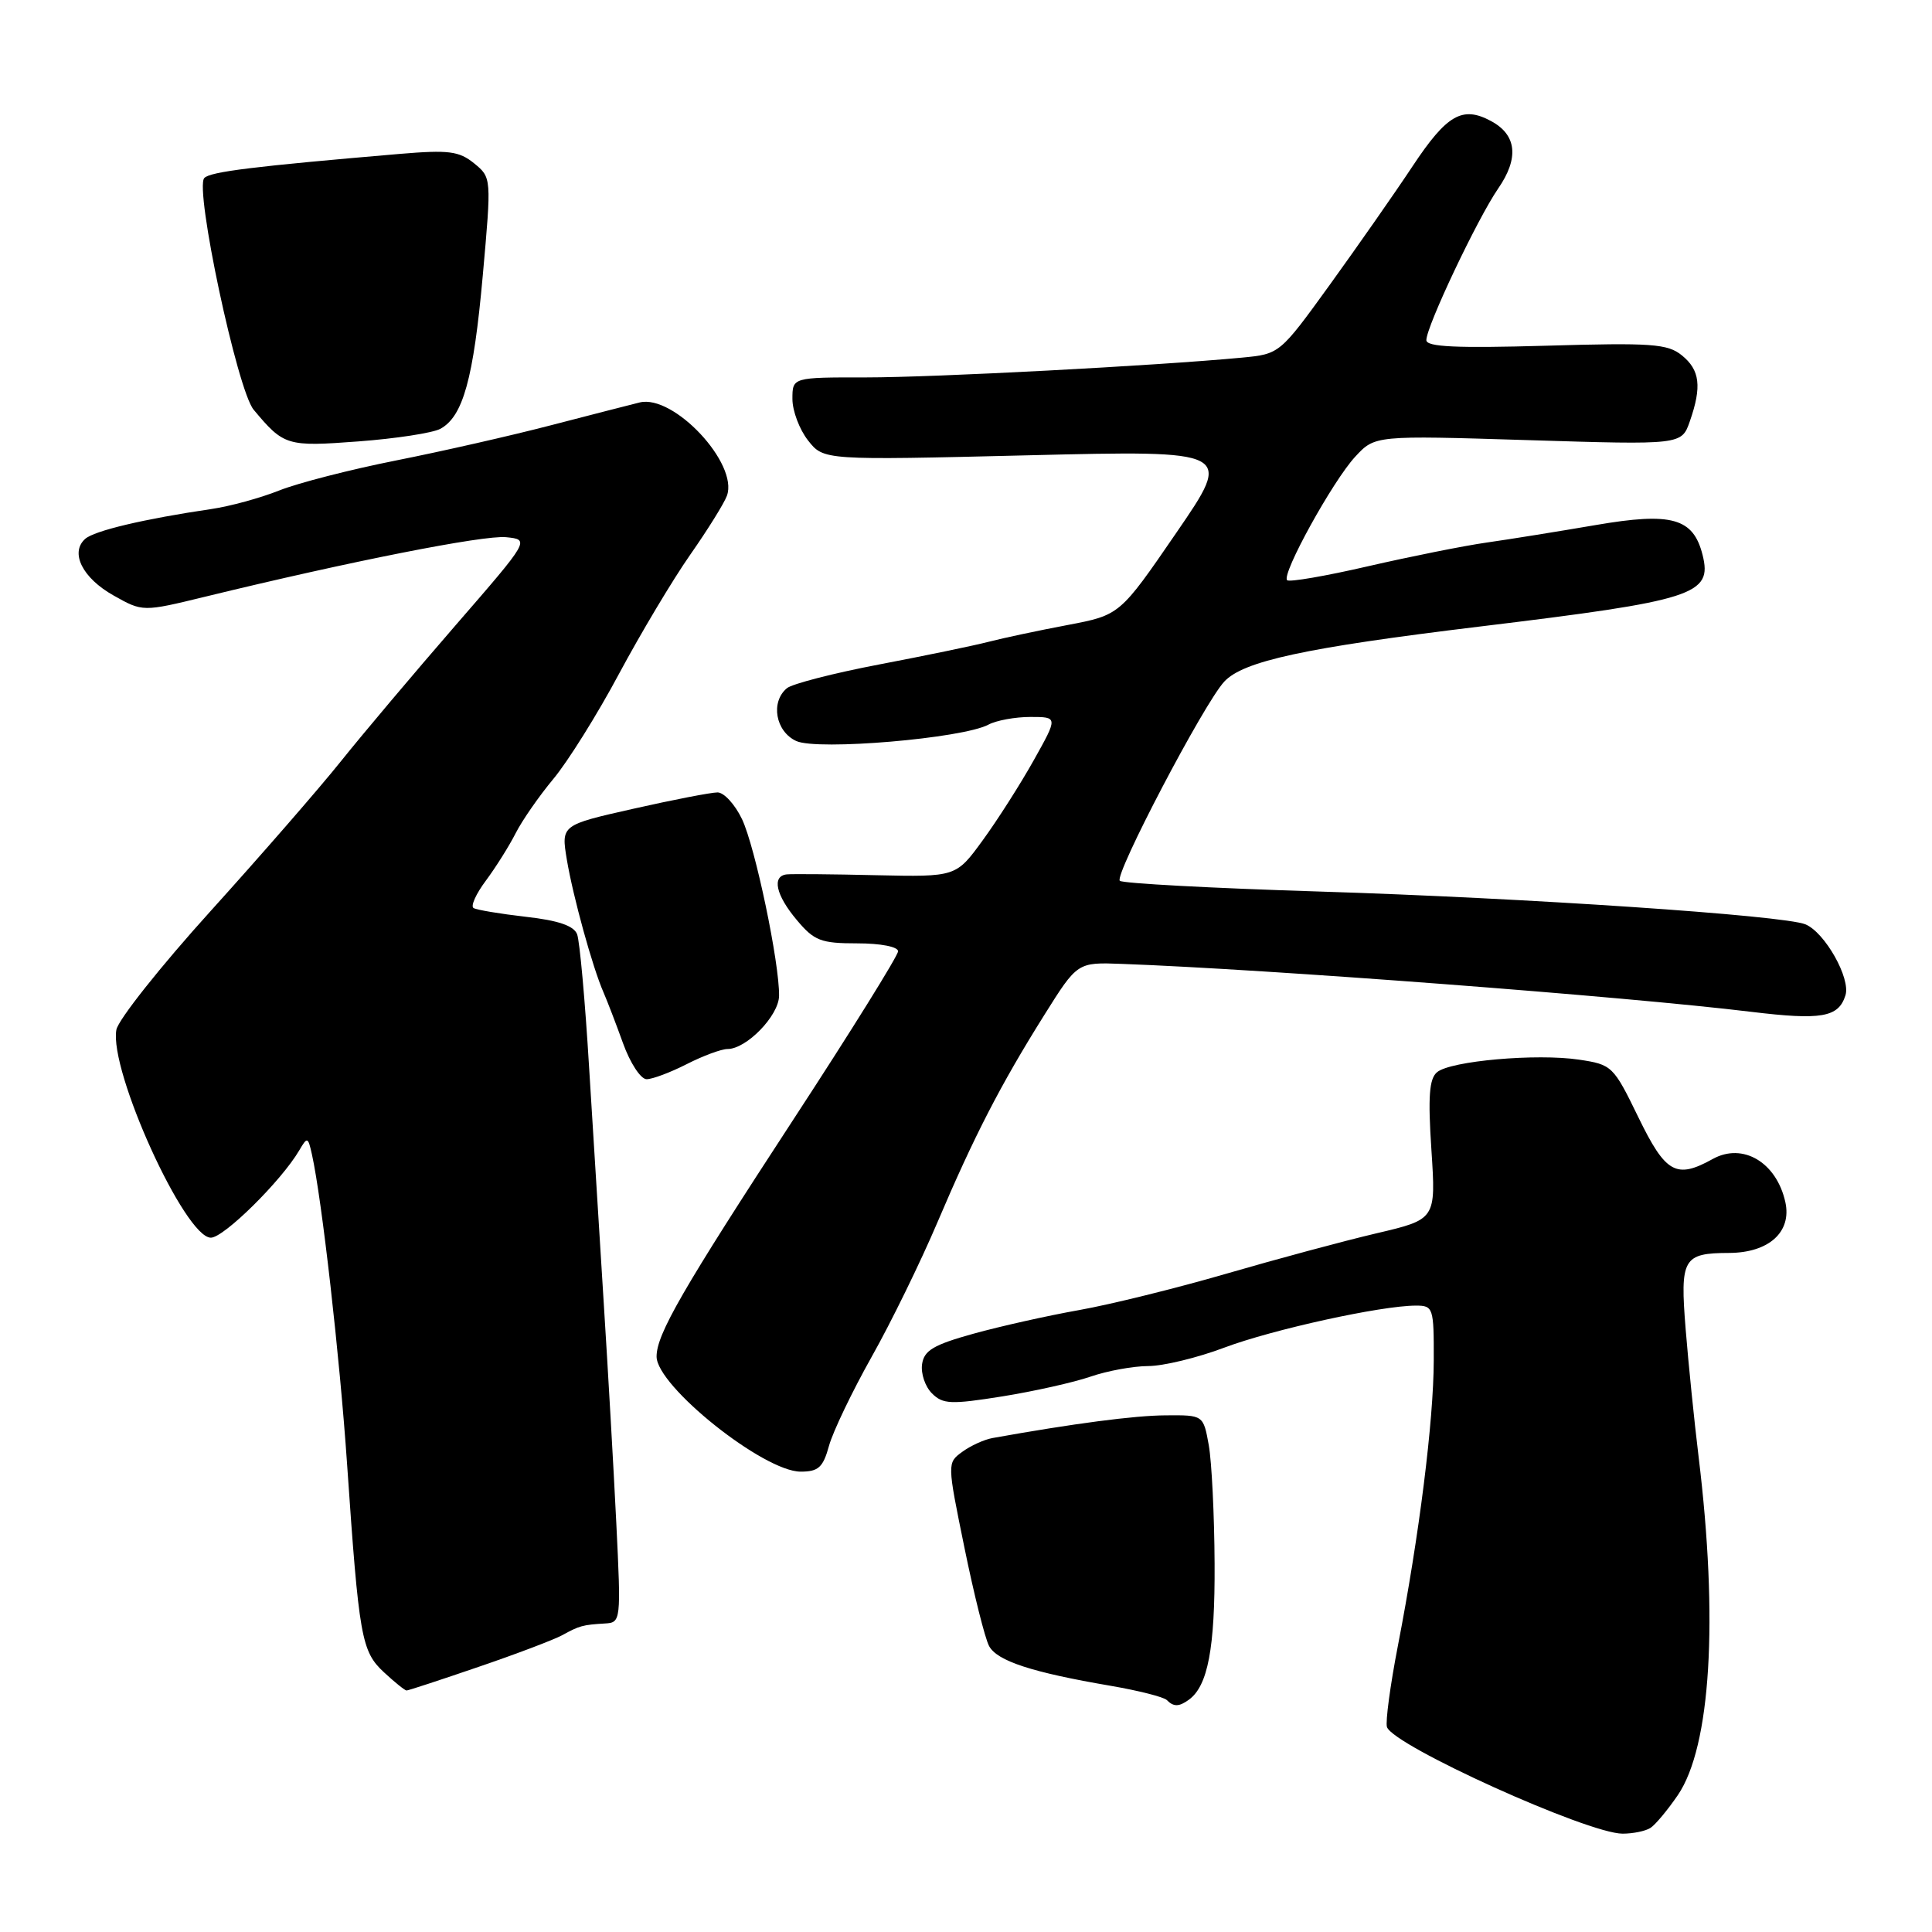 <?xml version="1.0" encoding="UTF-8" standalone="no"?>
<!DOCTYPE svg PUBLIC "-//W3C//DTD SVG 1.1//EN" "http://www.w3.org/Graphics/SVG/1.1/DTD/svg11.dtd" >
<svg xmlns="http://www.w3.org/2000/svg" xmlns:xlink="http://www.w3.org/1999/xlink" version="1.1" viewBox="0 0 256 256">
 <g >
 <path fill="currentColor"
d=" M 218.69 242.21 C 219.34 241.80 220.98 239.83 222.33 237.85 C 226.69 231.42 227.71 214.67 225.07 193.00 C 224.50 188.32 223.73 180.74 223.36 176.15 C 222.60 166.74 223.00 166.04 229.14 166.02 C 234.39 165.99 237.43 163.24 236.57 159.30 C 235.41 154.02 230.94 151.36 226.95 153.57 C 222.10 156.26 220.71 155.48 217.09 148.04 C 213.79 141.25 213.60 141.06 209.23 140.41 C 203.62 139.57 192.22 140.57 190.42 142.07 C 189.38 142.93 189.20 145.30 189.67 152.38 C 190.27 161.57 190.27 161.57 182.39 163.42 C 178.05 164.44 169.10 166.85 162.50 168.77 C 155.90 170.69 147.12 172.86 143.00 173.59 C 138.88 174.32 132.57 175.73 129.00 176.72 C 123.70 178.19 122.44 178.94 122.18 180.76 C 122.00 182.00 122.59 183.74 123.49 184.63 C 124.93 186.07 125.98 186.12 132.81 185.03 C 137.04 184.35 142.30 183.17 144.50 182.41 C 146.70 181.65 150.13 181.02 152.13 181.01 C 154.13 181.01 158.67 179.91 162.22 178.57 C 168.63 176.16 183.02 173.00 187.61 173.00 C 189.91 173.00 190.00 173.27 189.98 180.25 C 189.96 188.30 188.05 203.51 185.23 218.06 C 184.21 223.32 183.56 228.17 183.78 228.84 C 184.60 231.30 210.37 242.96 215.00 242.97 C 216.38 242.97 218.04 242.63 218.69 242.21 Z  M 157.52 225.23 C 160.05 223.41 161.00 218.41 160.94 207.20 C 160.91 200.77 160.56 193.70 160.17 191.50 C 159.45 187.50 159.45 187.50 154.48 187.54 C 150.33 187.56 142.27 188.62 131.50 190.55 C 130.40 190.75 128.60 191.57 127.50 192.38 C 125.50 193.84 125.50 193.86 127.79 205.06 C 129.05 211.24 130.52 217.11 131.06 218.11 C 132.12 220.09 136.75 221.60 147.18 223.38 C 150.85 224.01 154.19 224.86 154.60 225.26 C 155.51 226.18 156.22 226.17 157.52 225.23 Z  M 63.38 220.88 C 68.40 219.17 73.40 217.27 74.50 216.67 C 76.79 215.41 77.21 215.30 80.15 215.12 C 82.28 215.00 82.30 214.83 81.66 201.75 C 81.30 194.46 80.56 181.53 80.02 173.00 C 79.48 164.47 78.60 150.28 78.06 141.45 C 77.53 132.62 76.81 124.67 76.47 123.79 C 76.04 122.67 73.97 121.96 69.68 121.48 C 66.28 121.09 63.16 120.57 62.75 120.32 C 62.33 120.08 63.07 118.44 64.38 116.69 C 65.69 114.93 67.46 112.11 68.32 110.42 C 69.18 108.72 71.44 105.47 73.34 103.19 C 75.24 100.91 79.16 94.65 82.03 89.27 C 84.91 83.90 89.15 76.80 91.46 73.50 C 93.77 70.20 95.96 66.68 96.32 65.69 C 97.88 61.43 89.25 52.21 84.75 53.33 C 83.51 53.63 78.22 55.00 73.00 56.35 C 67.78 57.71 58.55 59.81 52.50 61.01 C 46.45 62.21 39.48 64.00 37.00 64.99 C 34.52 65.98 30.48 67.09 28.00 67.45 C 19.04 68.77 12.48 70.33 11.28 71.41 C 9.25 73.24 10.93 76.59 15.04 78.90 C 18.91 81.08 18.91 81.08 27.21 79.06 C 46.40 74.38 64.10 70.89 67.05 71.18 C 70.22 71.50 70.22 71.50 60.36 82.86 C 54.94 89.11 48.11 97.20 45.19 100.85 C 42.28 104.49 34.48 113.45 27.87 120.76 C 21.26 128.07 15.66 135.13 15.42 136.45 C 14.44 141.86 24.50 164.00 27.94 164.00 C 29.66 164.00 37.27 156.48 39.64 152.45 C 40.73 150.59 40.81 150.62 41.34 153.00 C 42.65 158.94 45.01 179.69 45.99 194.00 C 47.57 217.01 47.89 218.82 50.88 221.59 C 52.31 222.92 53.66 224.00 53.87 224.00 C 54.09 224.00 58.37 222.60 63.38 220.88 Z  M 109.85 191.57 C 110.37 189.69 112.91 184.40 115.48 179.82 C 118.06 175.25 121.98 167.22 124.20 162.00 C 129.09 150.51 132.57 143.75 138.37 134.50 C 142.76 127.50 142.76 127.50 148.63 127.72 C 168.00 128.43 215.37 132.04 232.03 134.07 C 241.35 135.20 243.61 134.81 244.53 131.89 C 245.25 129.65 241.81 123.55 239.23 122.48 C 236.36 121.29 202.14 118.98 174.75 118.13 C 160.58 117.69 148.72 117.05 148.38 116.71 C 147.62 115.95 159.49 93.28 162.21 90.33 C 164.72 87.60 172.89 85.83 196.00 83.03 C 224.55 79.57 226.92 78.81 225.60 73.53 C 224.37 68.64 221.52 67.84 211.45 69.57 C 206.53 70.41 200.03 71.46 197.00 71.89 C 193.97 72.32 186.90 73.74 181.28 75.03 C 175.66 76.33 170.83 77.16 170.55 76.88 C 169.77 76.10 176.60 63.73 179.57 60.52 C 182.19 57.69 182.19 57.69 202.51 58.32 C 222.82 58.95 222.82 58.95 223.91 55.83 C 225.52 51.22 225.25 49.03 222.86 47.09 C 220.97 45.55 218.85 45.40 204.86 45.81 C 192.96 46.15 189.00 45.97 189.00 45.07 C 189.00 43.25 195.77 28.97 198.51 24.99 C 201.31 20.94 200.98 17.86 197.55 16.03 C 193.77 14.00 191.71 15.19 187.19 22.00 C 184.82 25.58 179.88 32.64 176.23 37.70 C 169.57 46.91 169.57 46.91 164.54 47.39 C 153.09 48.47 123.84 50.01 114.75 50.01 C 105.00 50.00 105.00 50.00 105.00 52.87 C 105.00 54.44 105.93 56.91 107.07 58.36 C 109.14 60.99 109.14 60.99 136.25 60.33 C 163.37 59.67 163.37 59.67 155.88 70.58 C 148.39 81.50 148.39 81.50 141.45 82.82 C 137.63 83.54 132.93 84.54 131.00 85.04 C 129.07 85.54 122.56 86.89 116.52 88.04 C 110.49 89.19 104.97 90.61 104.27 91.19 C 102.07 93.02 102.76 96.93 105.51 98.19 C 108.34 99.48 127.57 97.84 130.97 96.02 C 132.01 95.46 134.52 95.00 136.53 95.00 C 140.19 95.00 140.19 95.00 136.97 100.75 C 135.20 103.91 132.16 108.68 130.21 111.35 C 126.68 116.20 126.68 116.20 116.09 115.97 C 110.27 115.83 104.94 115.79 104.25 115.86 C 102.24 116.08 102.80 118.61 105.59 121.92 C 107.89 124.66 108.77 125.00 113.59 125.00 C 116.70 125.00 119.00 125.45 119.00 126.05 C 119.00 126.62 112.76 136.66 105.12 148.35 C 90.43 170.85 87.00 176.79 87.00 179.75 C 87.00 183.67 101.19 195.00 106.09 195.00 C 108.45 195.00 109.06 194.44 109.85 191.57 Z  M 91.00 141.00 C 93.16 139.90 95.59 139.00 96.40 139.00 C 98.91 139.00 103.18 134.60 103.23 131.97 C 103.30 127.65 100.07 112.21 98.32 108.54 C 97.39 106.59 95.93 105.00 95.08 105.00 C 94.22 105.00 89.21 105.97 83.94 107.16 C 74.35 109.32 74.35 109.32 75.11 113.91 C 75.93 118.81 78.52 128.20 79.97 131.50 C 80.45 132.60 81.62 135.64 82.56 138.25 C 83.50 140.86 84.90 143.00 85.68 143.00 C 86.45 143.00 88.84 142.10 91.00 141.00 Z  M 58.33 56.83 C 61.35 55.21 62.74 50.22 63.97 36.51 C 65.13 23.53 65.13 23.53 62.82 21.64 C 60.82 20.02 59.45 19.85 53.00 20.39 C 33.64 22.04 27.85 22.75 27.07 23.59 C 25.76 25.00 31.45 51.71 33.61 54.29 C 37.61 59.08 38.01 59.20 47.49 58.49 C 52.44 58.12 57.31 57.37 58.33 56.83 Z "/>
</g>
</svg>